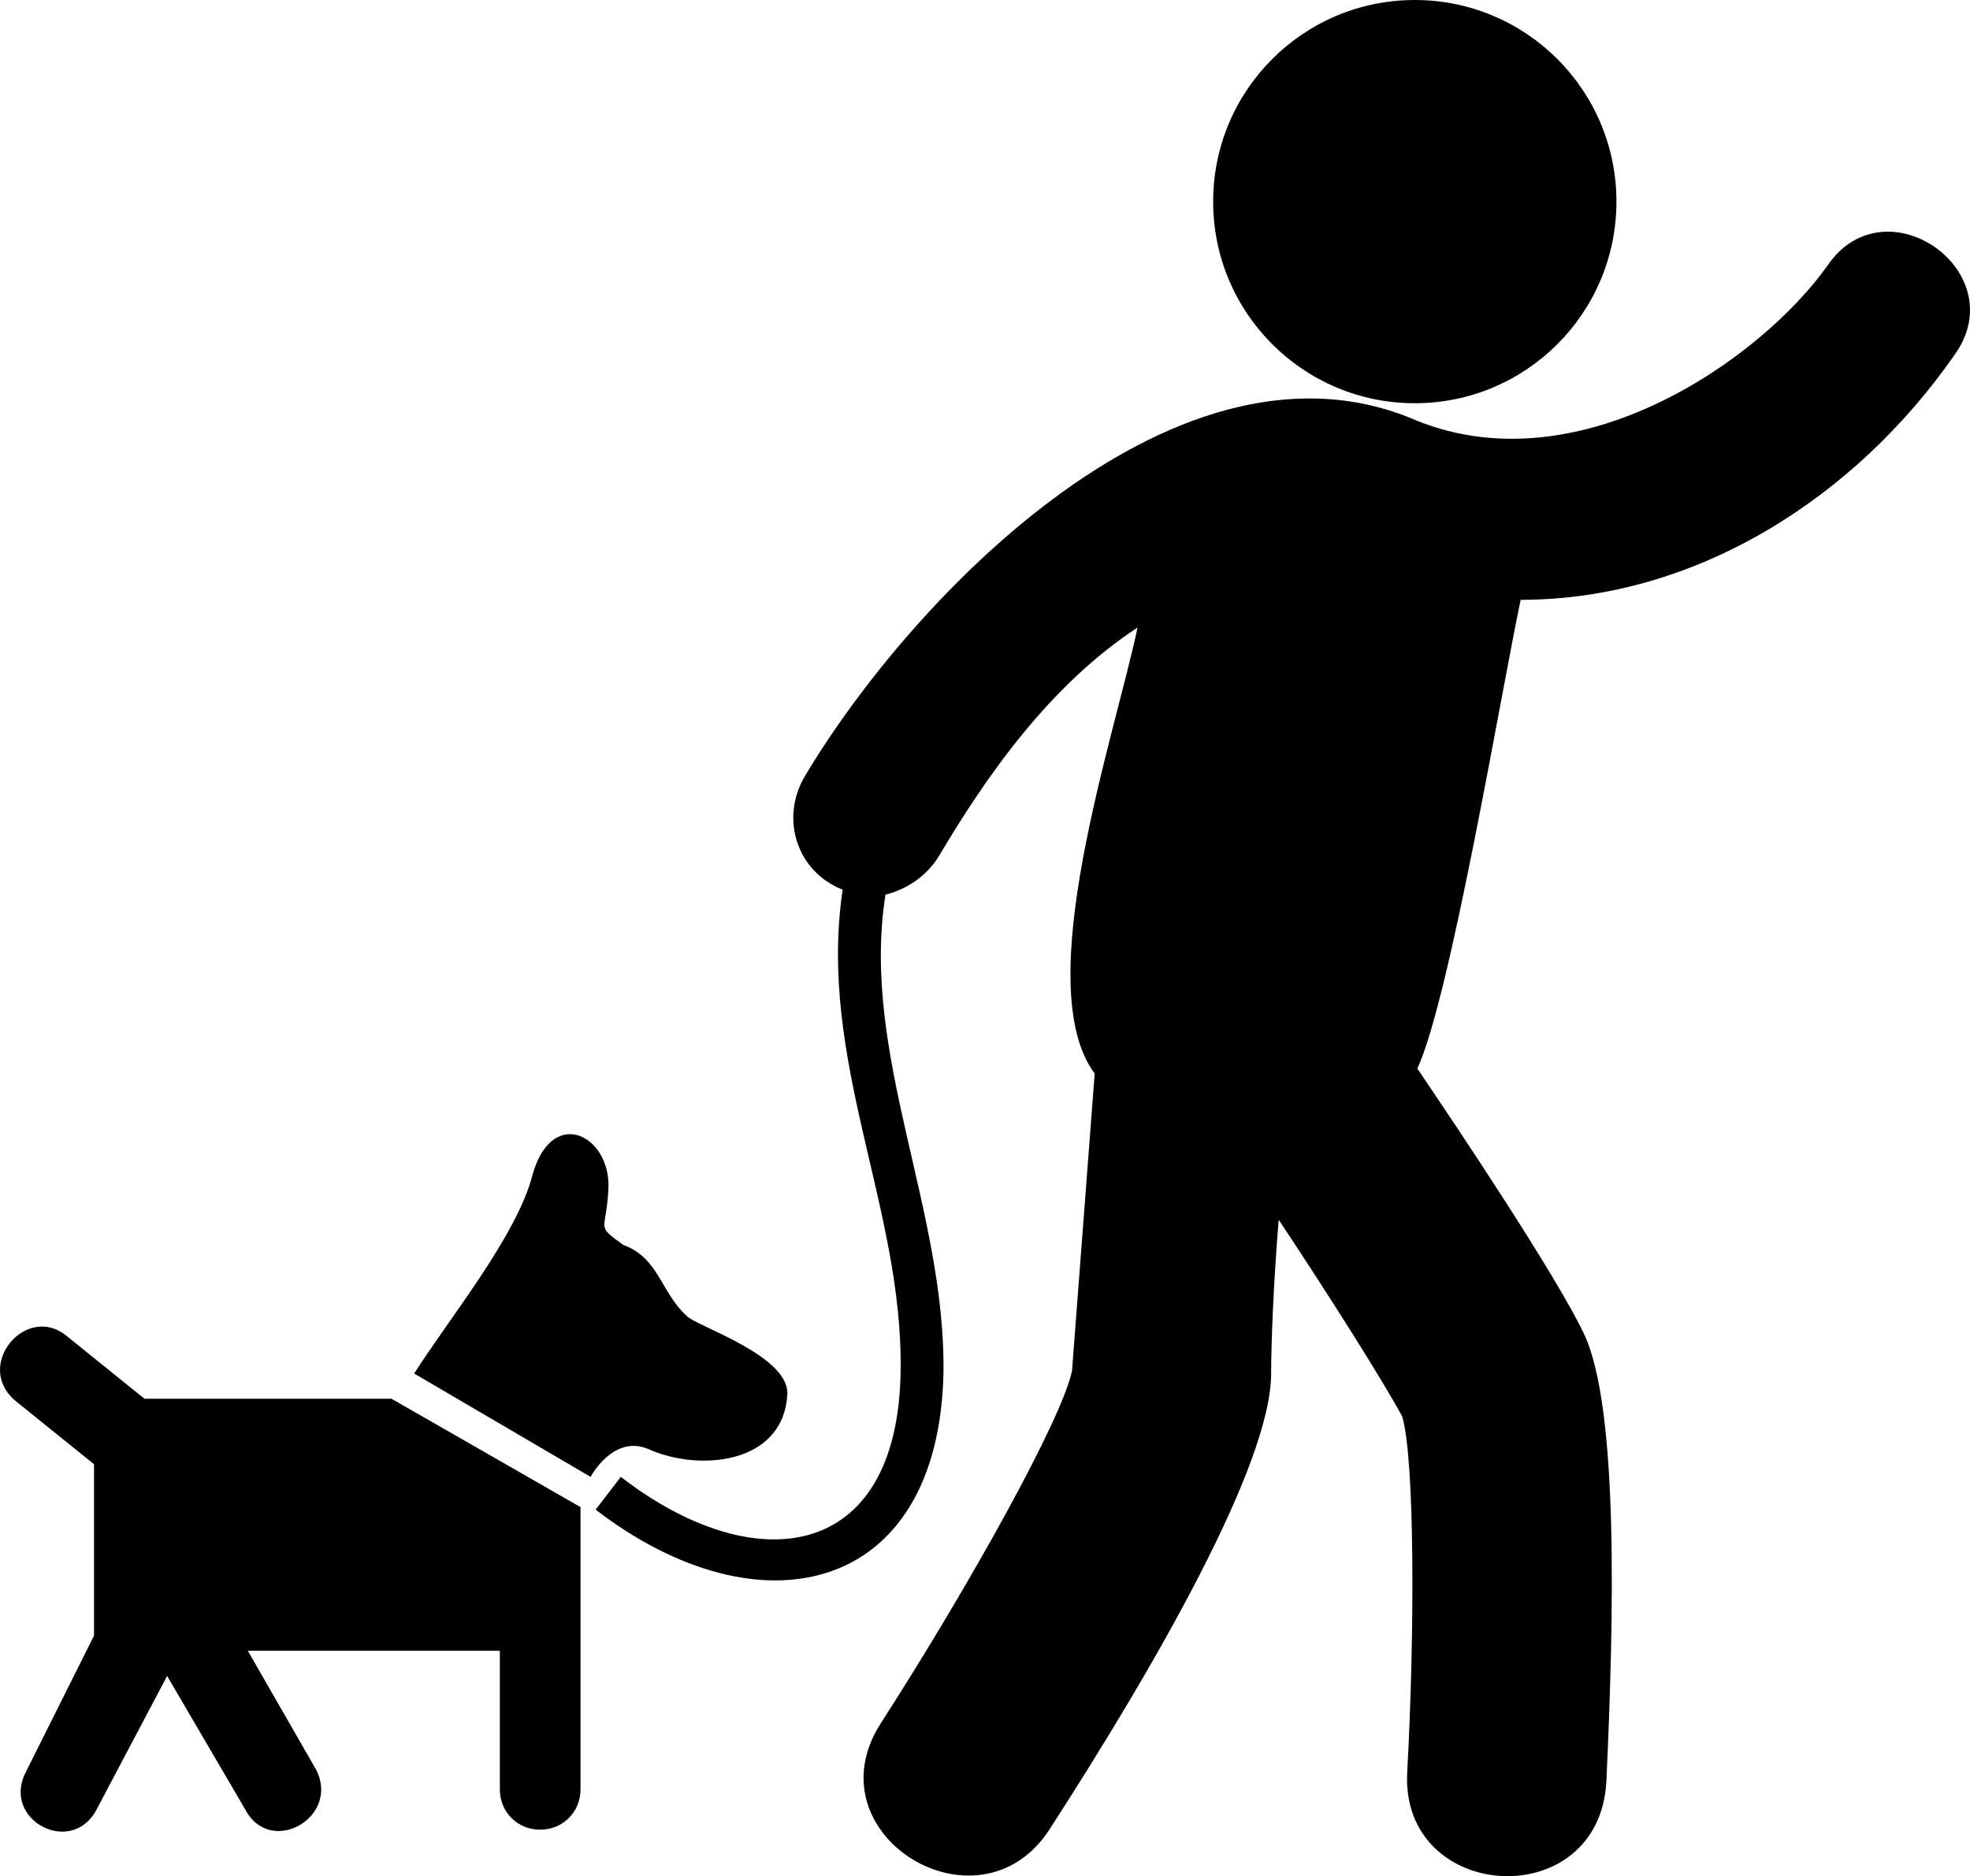 <?xml version="1.0" encoding="utf-8"?>
<!-- Generator: Adobe Illustrator 16.0.0, SVG Export Plug-In . SVG Version: 6.00 Build 0)  -->
<!DOCTYPE svg PUBLIC "-//W3C//DTD SVG 1.1//EN" "http://www.w3.org/Graphics/SVG/1.1/DTD/svg11.dtd">
<svg version="1.1" id="Layer_1" xmlns="http://www.w3.org/2000/svg" xmlns:xlink="http://www.w3.org/1999/xlink" x="0px" y="0px"
	 width="413.399px" height="393.757px" viewBox="273.291 26.975 413.399 393.757"
	 enable-background="new 273.291 26.975 413.399 393.757" xml:space="preserve">
<g>
	<circle cx="570.182" cy="69.289" r="42.314"/>
	<path d="M656.926,82.512c-13.752,19.57-51.835,46.545-86.215,32.793c-49.719-21.686-105.785,36.496-128.529,74.579
		c-5.289,8.992-1.587,20.099,7.934,23.802c-5.289,35.967,12.694,66.645,12.166,101.025c-0.529,40.198-30.678,43.9-58.711,22.215
		l-5.289,6.876c34.38,26.446,71.934,17.983,72.991-28.563c0.529-34.38-17.454-67.173-12.165-100.496
		c4.231-1.058,8.463-3.702,11.107-7.934c10.05-16.926,23.272-35.967,41.785-48.132c-4.761,22.744-22.744,75.107-8.992,93.62
		l-4.76,62.414c-2.116,10.05-21.157,44.43-40.198,74.05c-14.811,23.272,20.628,44.958,35.438,22.215
		c22.215-34.381,46.546-76.694,46.546-95.736c0-6.347,0.529-19.569,1.587-32.265c10.578,15.868,22.215,34.381,25.917,41.257
		c2.645,8.991,2.645,45.487,1.058,74.578c-1.587,27.505,40.198,30.149,41.785,2.116c1.587-34.38,2.645-78.811-4.76-94.148
		c-5.818-12.166-25.918-42.314-34.909-55.538c6.876-14.81,17.454-78.281,21.686-98.38c37.025,0,70.348-21.686,90.976-51.306
		C696.066,84.099,669.091,65.058,656.926,82.512z"/>
	<path d="M303.604,320.529l-16.397-13.224c-8.463-6.876-19.57,6.348-10.579,13.752l16.397,13.224v35.967l-14.281,28.562
		c-5.289,10.05,9.521,17.983,14.81,7.935l14.81-28.033l16.396,28.033c5.29,10.049,20.099,1.586,14.81-8.463l-14.281-24.859h52.893
		v29.091c0,4.76,3.703,8.463,8.463,8.463s8.463-3.703,8.463-8.463v-31.735c0-0.529,0-0.529,0-0.529v-26.976l-39.669-22.743H303.604z
		"/>
	<path d="M409.389,331.107c10.578,4.761,28.033,3.174,29.091-11.107c1.058-8.463-19.57-14.811-21.157-16.926
		c-5.289-4.76-5.818-12.165-13.223-14.81c-5.818-4.231-3.703-2.646-3.174-11.107c1.058-11.637-11.637-18.513-15.868-3.703
		c-3.173,12.694-17.454,30.149-24.859,41.785l37.024,21.687C397.223,336.926,401.983,327.934,409.389,331.107z"/>
</g>
</svg>

